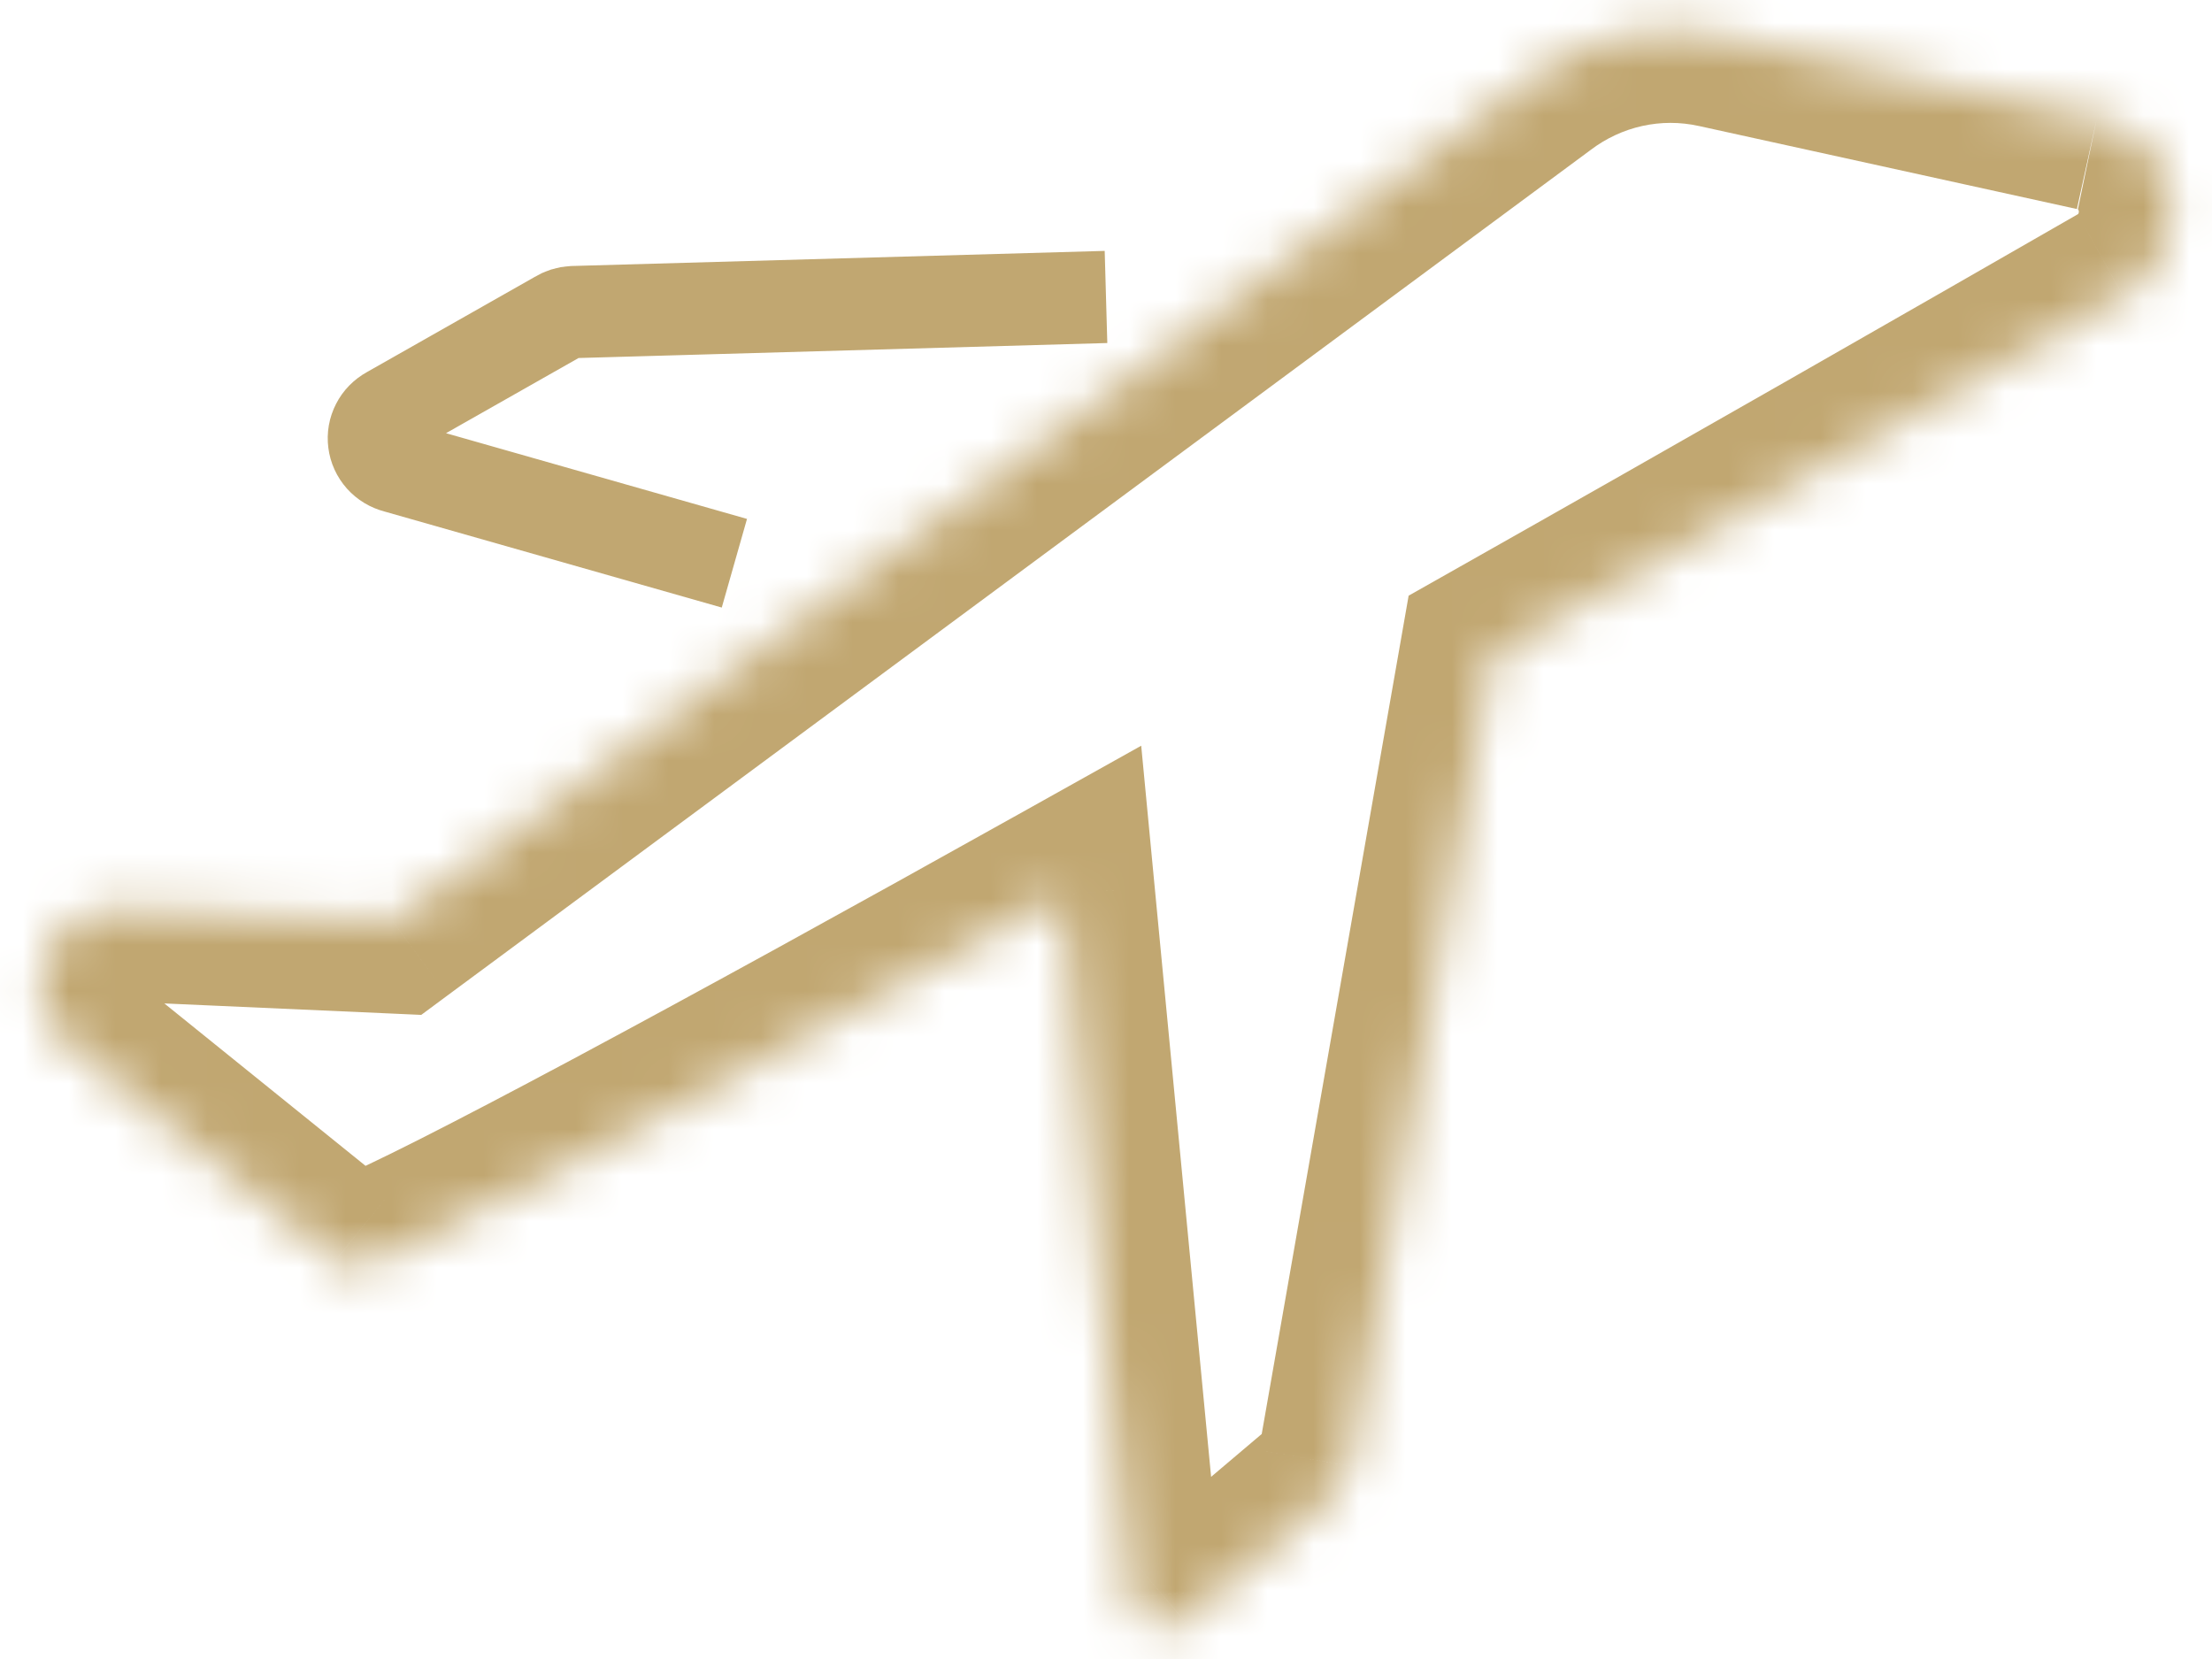 <svg width="48" height="36" viewBox="0 0 48 36" fill="none" xmlns="http://www.w3.org/2000/svg">
<path d="M15.936 12.222L8.6 10.133C8.474 10.101 8.36 10.032 8.274 9.936C8.188 9.839 8.133 9.72 8.117 9.592C8.1 9.465 8.123 9.335 8.182 9.221C8.24 9.106 8.333 9.012 8.447 8.949L12.109 6.872C12.204 6.813 12.314 6.778 12.428 6.772L24 6.444" stroke="#C1A771" stroke-width="2"/>
<mask id="path-2-inside-1" fill="white">
<path d="M45.498 2.583L37.295 0.781C36.605 0.628 35.891 0.629 35.202 0.782C34.512 0.935 33.863 1.237 33.298 1.668L8.521 19.993L2.571 19.728C2.231 19.716 1.895 19.814 1.611 20.006C1.328 20.199 1.111 20.478 0.992 20.803C0.872 21.128 0.856 21.483 0.946 21.818C1.035 22.153 1.226 22.451 1.491 22.669L7.285 27.347C7.38 27.425 7.494 27.477 7.614 27.498C7.735 27.519 7.859 27.508 7.975 27.466C9.628 26.817 15.787 23.491 23.064 19.423L24.523 34.674C24.535 34.806 24.583 34.932 24.66 35.038C24.738 35.145 24.843 35.228 24.963 35.279C25.084 35.329 25.216 35.345 25.345 35.325C25.473 35.305 25.594 35.249 25.695 35.164L28.949 32.408C29.128 32.256 29.247 32.045 29.288 31.812L32.374 14.203C37.581 11.261 42.555 8.413 46.057 6.399C46.421 6.197 46.715 5.887 46.899 5.51C47.084 5.133 47.15 4.708 47.089 4.291C47.028 3.875 46.842 3.488 46.558 3.182C46.273 2.876 45.903 2.667 45.498 2.583Z"/>
</mask>
<path d="M37.295 0.781L36.864 2.734L36.866 2.734L37.295 0.781ZM33.298 1.668L34.487 3.276L34.499 3.267L34.511 3.258L33.298 1.668ZM8.521 19.993L8.432 21.991L9.141 22.023L9.711 21.601L8.521 19.993ZM2.571 19.728L2.66 17.73L2.651 17.729L2.641 17.729L2.571 19.728ZM1.491 22.669L0.217 24.212L0.226 24.219L0.235 24.226L1.491 22.669ZM7.285 27.347L8.554 25.801L8.547 25.796L8.541 25.79L7.285 27.347ZM7.975 27.466L8.657 29.346L8.681 29.337L8.706 29.327L7.975 27.466ZM23.064 19.423L25.055 19.233L24.764 16.182L22.089 17.677L23.064 19.423ZM24.523 34.674L26.514 34.487L26.514 34.483L24.523 34.674ZM25.695 35.164L24.402 33.638L24.399 33.64L25.695 35.164ZM28.949 32.408L30.242 33.934L30.248 33.929L28.949 32.408ZM29.288 31.812L27.318 31.466L27.317 31.47L29.288 31.812ZM32.374 14.203L31.39 12.461L30.567 12.926L30.404 13.857L32.374 14.203ZM46.057 6.399L45.089 4.649L45.074 4.657L45.06 4.665L46.057 6.399ZM45.927 0.629L37.724 -1.173L36.866 2.734L45.068 4.536L45.927 0.629ZM37.727 -1.172C36.752 -1.388 35.742 -1.387 34.768 -1.171L35.635 2.734C36.04 2.644 36.459 2.644 36.864 2.734L37.727 -1.172ZM34.768 -1.171C33.794 -0.954 32.879 -0.527 32.085 0.079L34.511 3.258C34.847 3.002 35.23 2.824 35.635 2.734L34.768 -1.171ZM32.109 0.06L7.332 18.385L9.711 21.601L34.487 3.276L32.109 0.06ZM8.61 17.995L2.66 17.73L2.482 21.726L8.432 21.991L8.61 17.995ZM2.641 17.729C1.873 17.703 1.119 17.922 0.486 18.353L2.737 21.66C2.671 21.705 2.589 21.73 2.502 21.727L2.641 17.729ZM0.486 18.353C-0.146 18.784 -0.624 19.401 -0.886 20.113L2.869 21.493C2.846 21.555 2.802 21.615 2.737 21.66L0.486 18.353ZM-0.886 20.113C-1.147 20.826 -1.182 21.602 -0.986 22.335L2.878 21.301C2.895 21.364 2.892 21.431 2.869 21.493L-0.886 20.113ZM-0.986 22.335C-0.79 23.068 -0.372 23.725 0.217 24.212L2.764 21.127C2.823 21.176 2.861 21.238 2.878 21.301L-0.986 22.335ZM0.235 24.226L6.028 28.903L8.541 25.79L2.747 21.113L0.235 24.226ZM6.016 28.892C6.377 29.189 6.81 29.388 7.274 29.469L7.955 25.527C8.177 25.566 8.383 25.661 8.554 25.801L6.016 28.892ZM7.274 29.469C7.738 29.549 8.215 29.506 8.657 29.346L7.293 25.586C7.504 25.509 7.732 25.489 7.955 25.527L7.274 29.469ZM8.706 29.327C9.666 28.95 11.736 27.89 14.354 26.49C17.025 25.061 20.396 23.206 24.04 21.169L22.089 17.677C18.455 19.708 15.108 21.55 12.467 22.963C9.772 24.405 7.937 25.332 7.244 25.604L8.706 29.327ZM21.074 19.613L22.532 34.864L26.514 34.483L25.055 19.233L21.074 19.613ZM22.532 34.86C22.577 35.348 22.753 35.817 23.044 36.216L26.277 33.861C26.412 34.047 26.493 34.264 26.514 34.487L22.532 34.86ZM23.044 36.216C23.335 36.615 23.73 36.931 24.191 37.124L25.735 33.434C25.955 33.526 26.141 33.675 26.277 33.861L23.044 36.216ZM24.191 37.124C24.653 37.317 25.159 37.378 25.654 37.301L25.035 33.349C25.273 33.312 25.515 33.341 25.735 33.434L24.191 37.124ZM25.654 37.301C26.149 37.223 26.611 37.01 26.989 36.688L24.399 33.64C24.578 33.488 24.797 33.386 25.035 33.349L25.654 37.301ZM26.987 36.69L30.242 33.934L27.657 30.882L24.402 33.638L26.987 36.69ZM30.248 33.929C30.784 33.471 31.139 32.842 31.258 32.154L27.317 31.47C27.356 31.248 27.471 31.041 27.651 30.887L30.248 33.929ZM31.258 32.157L34.344 14.548L30.404 13.857L27.318 31.466L31.258 32.157ZM33.357 15.944C38.571 12.999 43.55 10.148 47.054 8.132L45.06 4.665C41.56 6.677 36.592 9.523 31.39 12.461L33.357 15.944ZM47.026 8.148C47.752 7.746 48.333 7.131 48.696 6.389L45.103 4.631C45.097 4.644 45.09 4.648 45.089 4.649L47.026 8.148ZM48.696 6.389C49.058 5.649 49.187 4.816 49.068 4.001L45.11 4.582C45.113 4.6 45.109 4.618 45.103 4.631L48.696 6.389ZM49.068 4.001C48.948 3.186 48.585 2.424 48.021 1.819L45.094 4.545C45.1 4.551 45.107 4.563 45.11 4.582L49.068 4.001ZM48.021 1.819C47.457 1.213 46.719 0.794 45.905 0.625L45.09 4.541C45.086 4.54 45.089 4.539 45.094 4.545L48.021 1.819Z" fill="#C1A771" mask="url(#path-2-inside-1)"/>
</svg>
